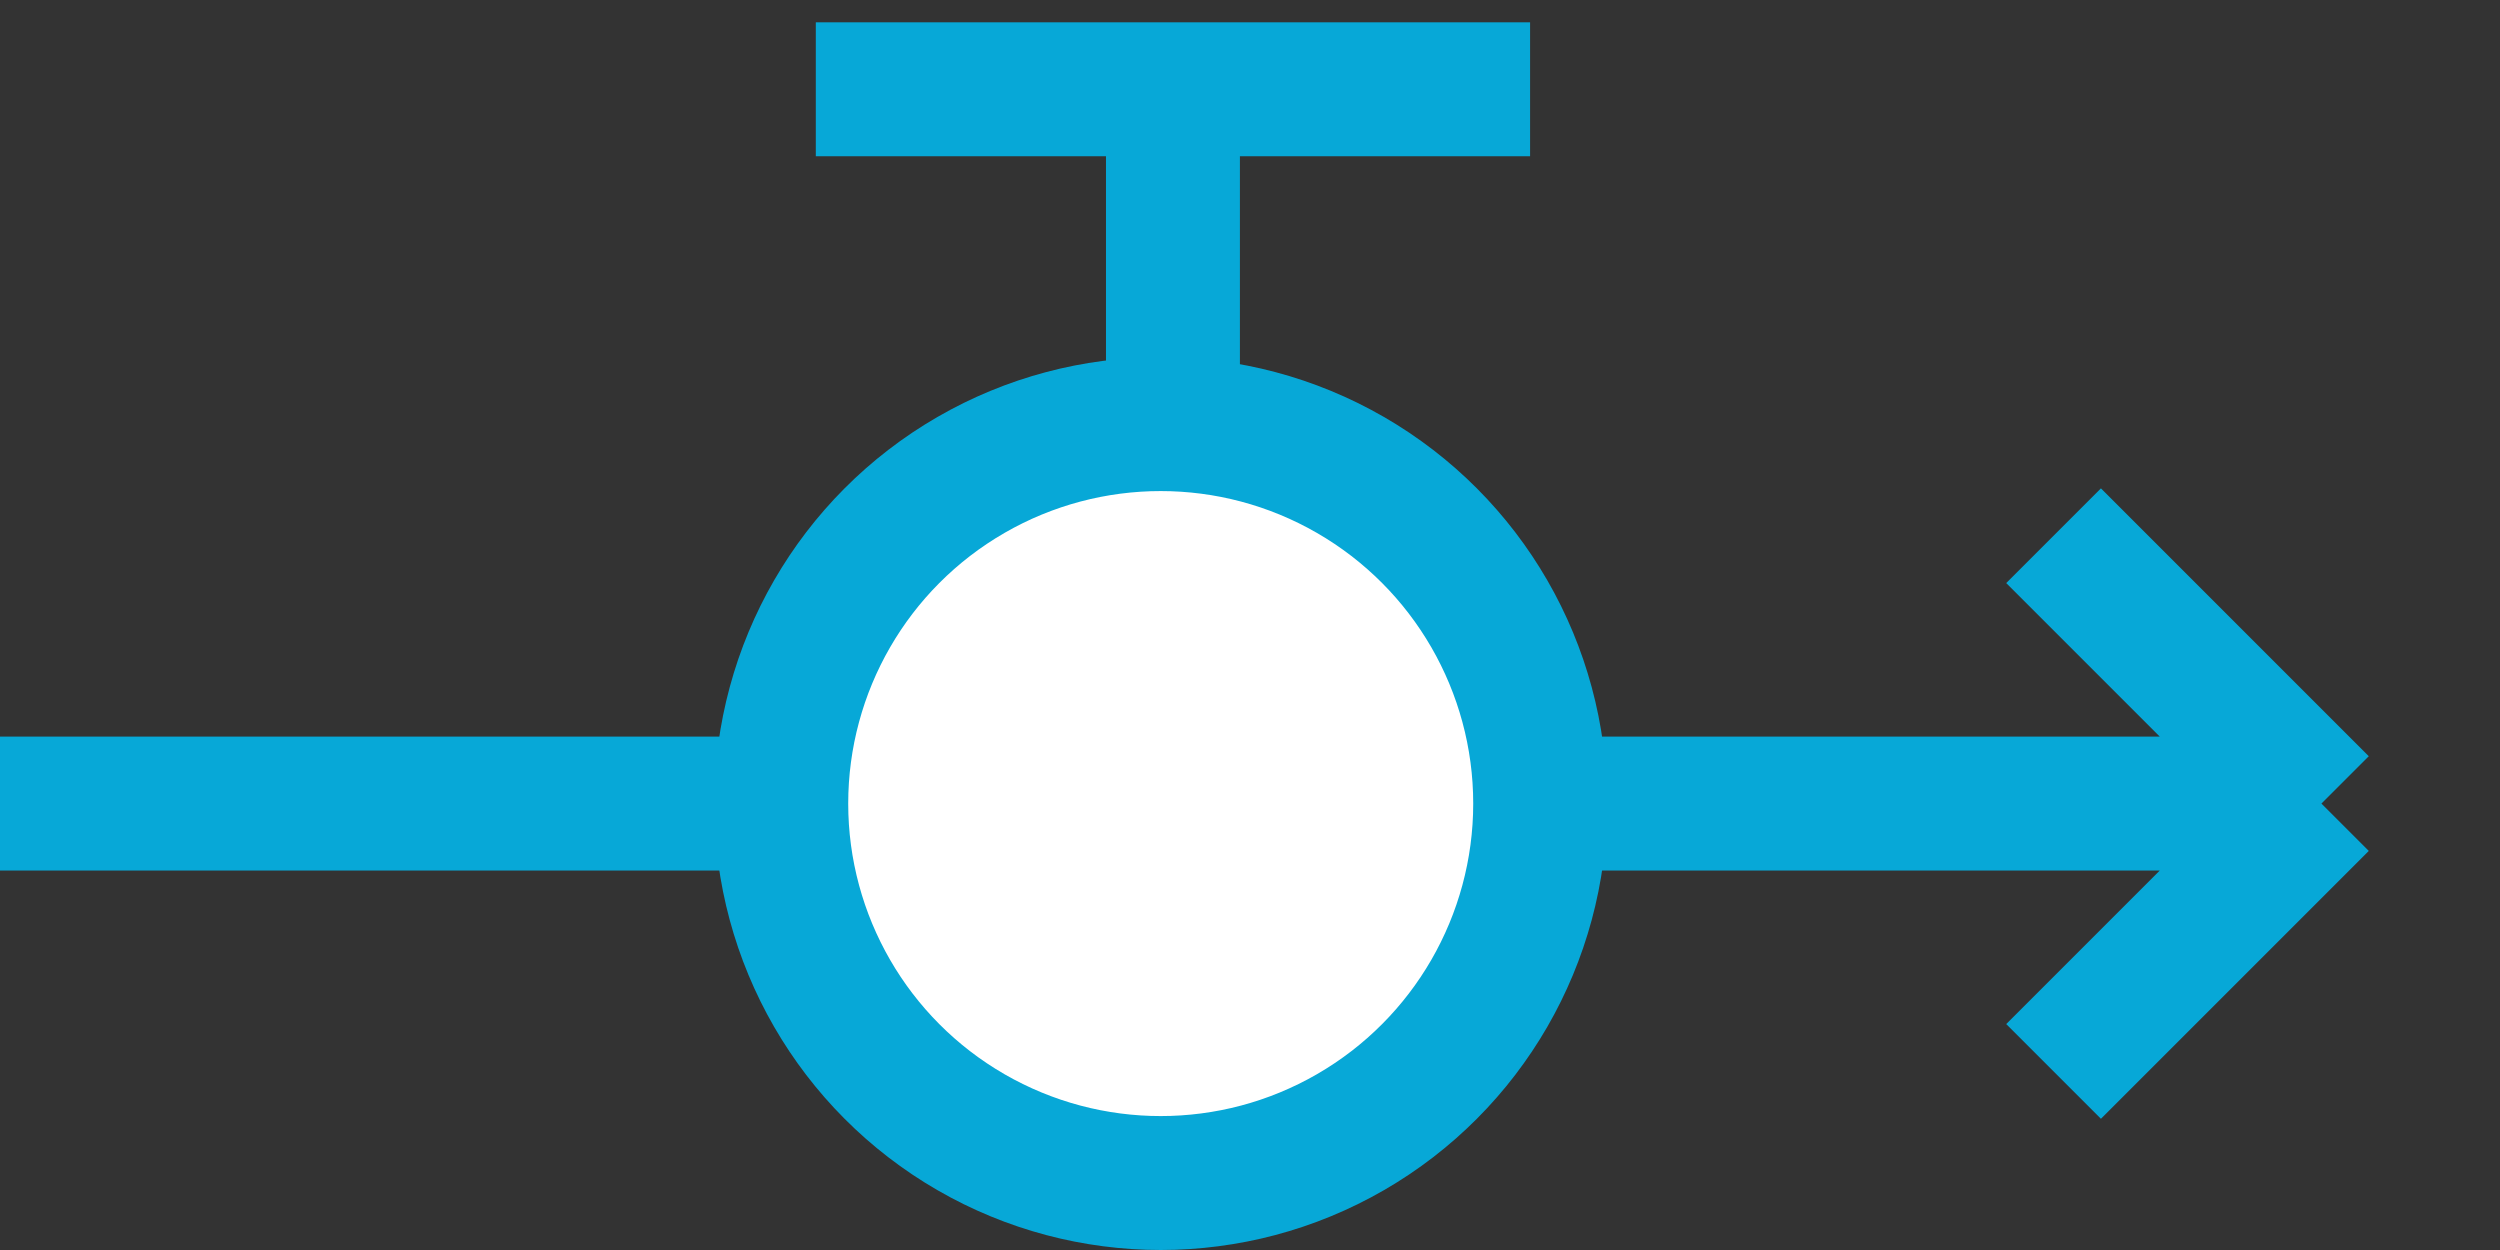 <svg width="28" height="14" viewBox="0 0 28 14" fill="none" xmlns="http://www.w3.org/2000/svg">
<rect x="0" y="0" width="28" height="14" fill="#333333" stroke="none"/>
<path d="M6 9H26M26 9L23 12M26 9L23 6M26 9H0" stroke="#07A8D7" stroke-width="1.5"/>
<path d="M13.137 5V1" stroke="#07A8D7" stroke-width="1.5"/>
<path d="M9.137 1L17.137 1" stroke="#07A8D7" stroke-width="1.5"/>
<circle cx="13" cy="9" r="4.25" fill="white" stroke="#07A8D7" stroke-width="1.5"/>
</svg>
